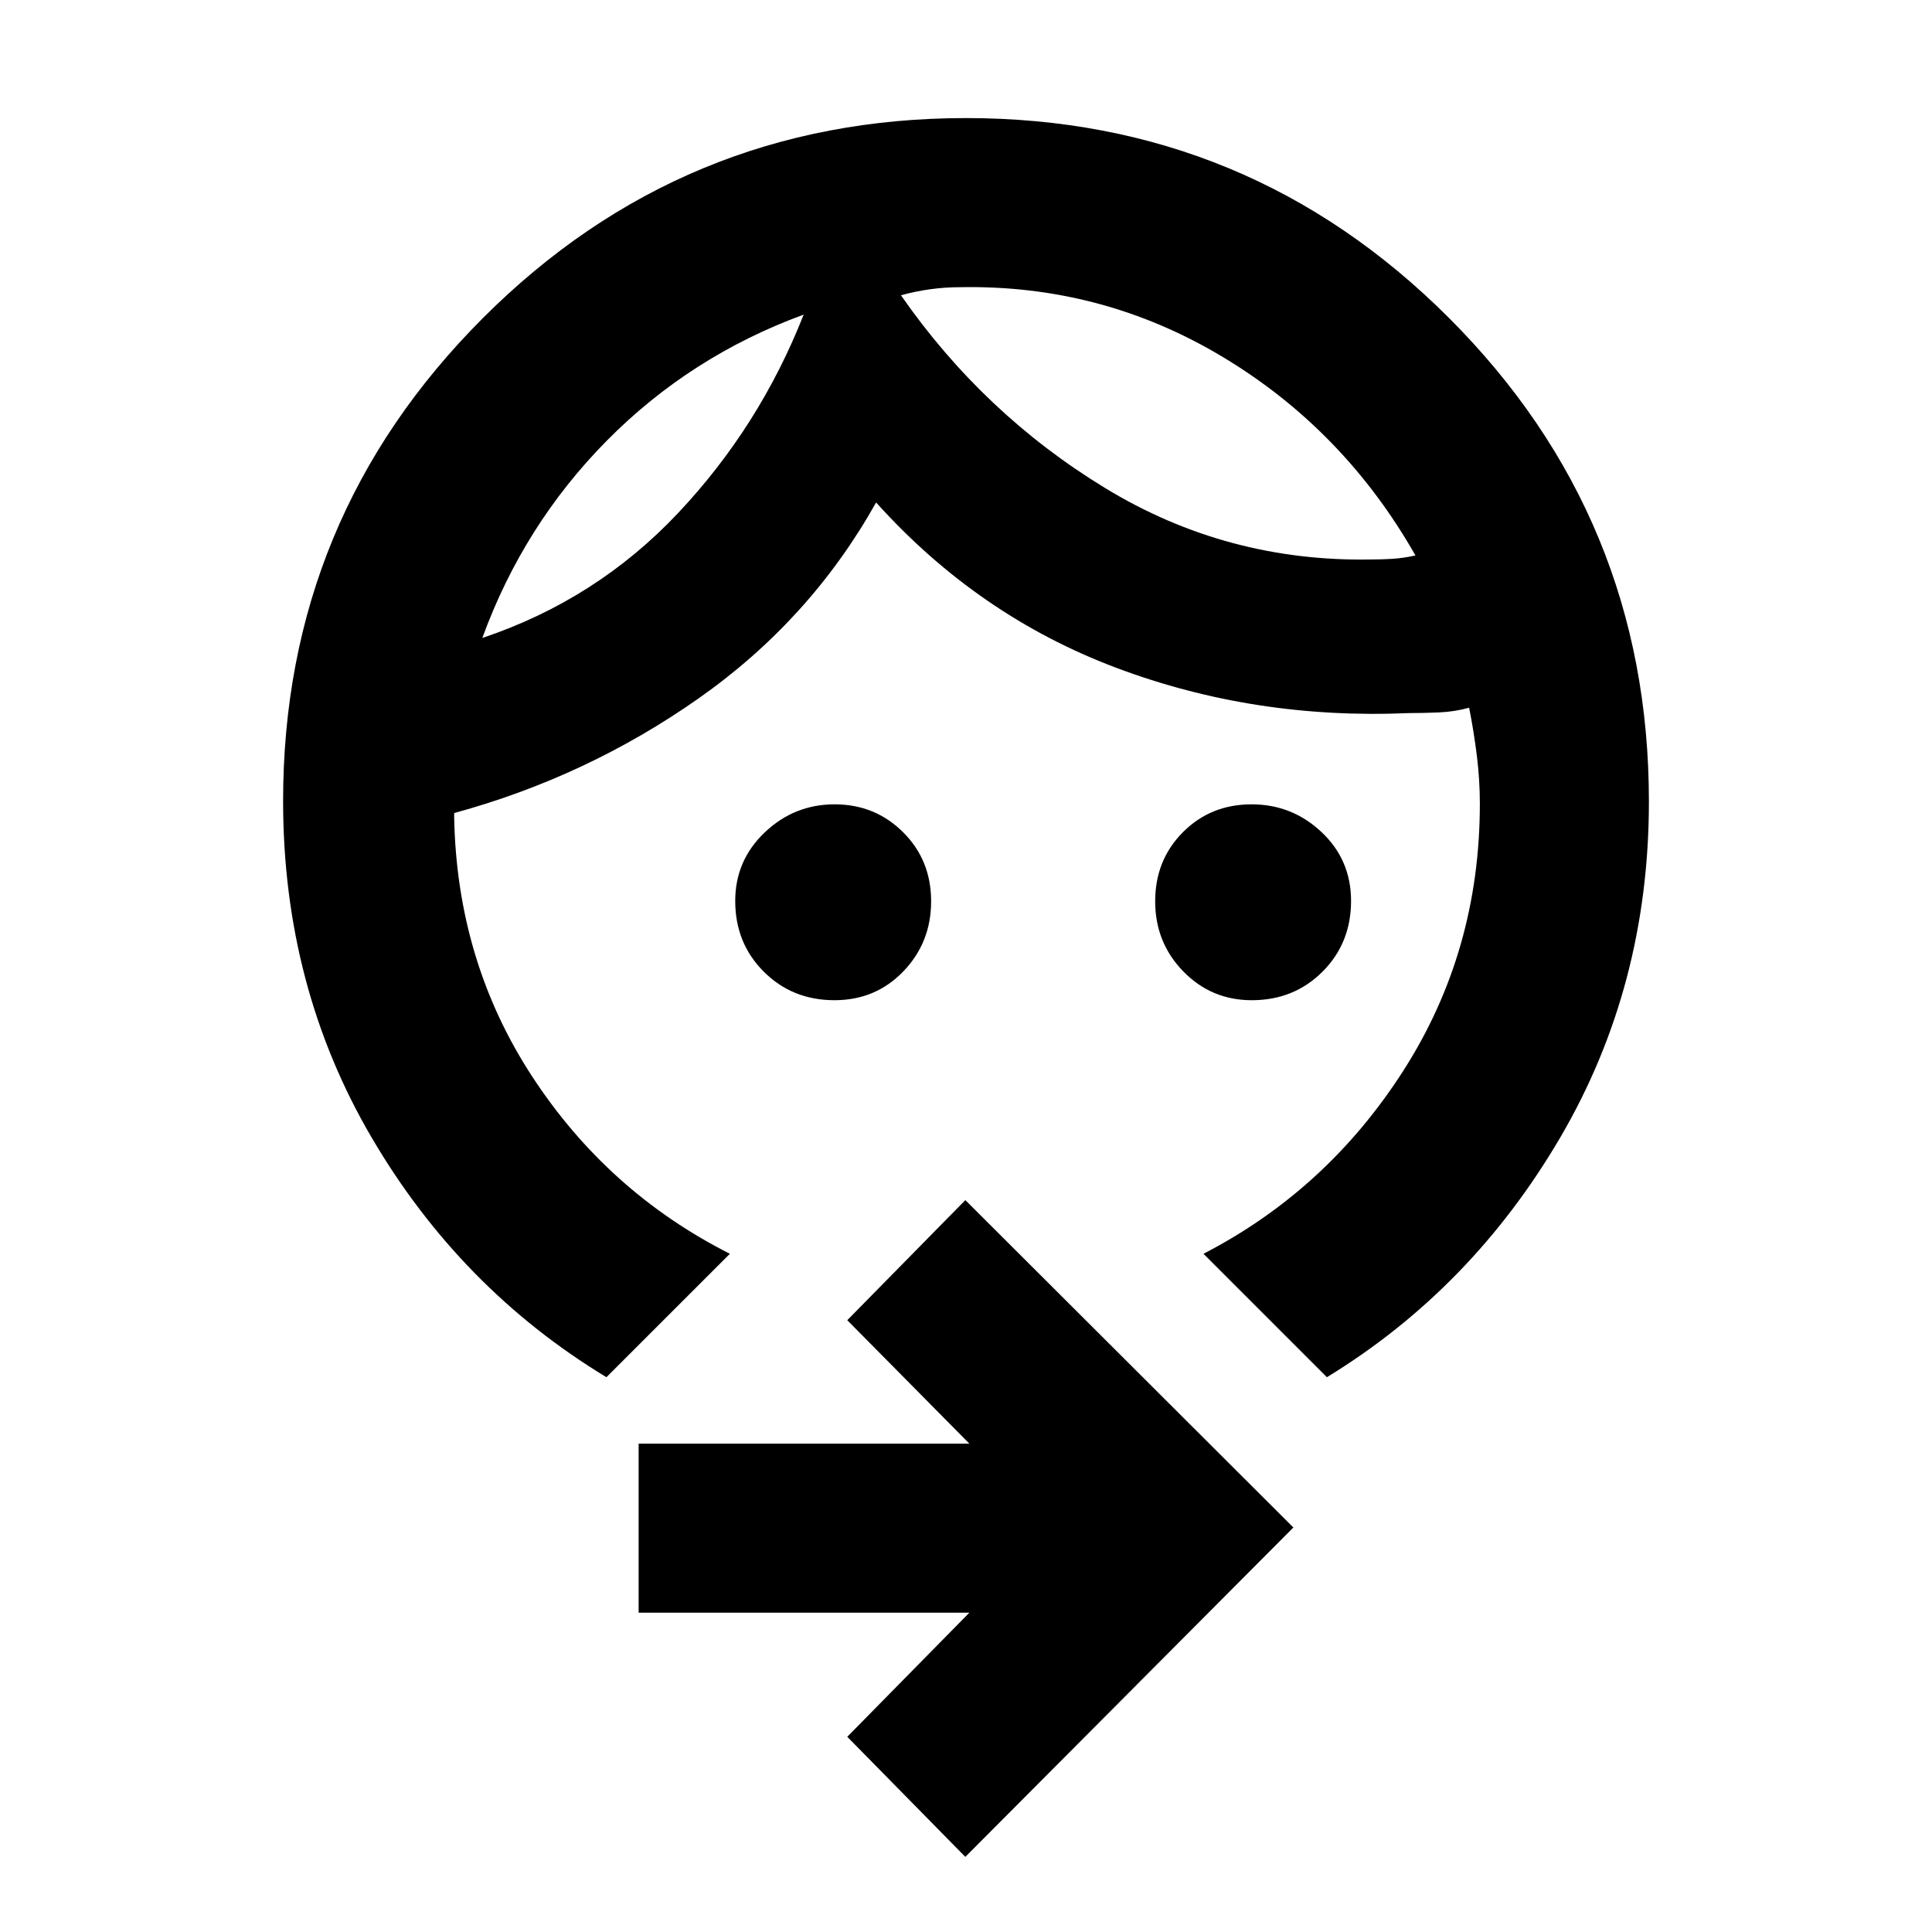<svg xmlns="http://www.w3.org/2000/svg" height="40" viewBox="0 -960 960 960" width="40"><path d="M622.01-463q-20.11 0-34.06-14.33Q574-491.67 574-512.15t13.78-34.33q13.78-13.85 34.15-13.85 20.09 0 34.74 13.8 14.66 13.8 14.66 34.2 0 20.96-14.18 35.15Q642.97-463 622.01-463Zm-207.34 0q-20.97 0-35.15-14.18-14.19-14.18-14.19-35.14 0-20.11 14.66-34.06 14.65-13.95 34.74-13.95 20.08 0 34.01 13.85t13.93 34.33q0 20.48-13.8 34.82-13.8 14.33-34.2 14.33Zm-15.34-340.67Q343-783 301.54-741.05 260.09-699.1 239.67-643q56.66-19 97.22-62.02 40.57-43.02 62.44-98.65ZM477-817.29q-7.33 0-14.67 1-7.33 1-14.66 3 41 58.96 101.45 95.79 60.46 36.83 132.21 35.5 5.34 0 10.67-.33 5.33-.34 11.33-1.67-35.48-62.38-95.57-98.52-60.09-36.15-130.76-34.77ZM301.33-275.67q-72.66-44-116.66-119.08-44-75.09-44-167.25 0-140.67 99.33-240 99.33-99.33 240-99.33 140.67 0 240 99.33 99.33 99.33 99.33 240.28 0 91.63-44 166.84-44 75.21-116 119.21L598-337q61.33-31.67 99.33-91t38-132.67q0-11.8-1.5-23.9-1.5-12.1-3.83-23.76-7.33 2-15 2.33-7.67.33-15 .33-76.67 3.34-145.33-22.5Q486-654 435.33-710.33 402.67-652 347.17-613t-121.5 57v2q1.33 71.67 38.83 129t98.17 88l-61.34 61.33ZM479.67-37.33 421-97l60.67-61.67H317.33v-84h164.34L421-304l58.67-59.67 163 162.67-163 163.67Zm-80.34-766.34Zm48.34-9.66Z"/></svg>